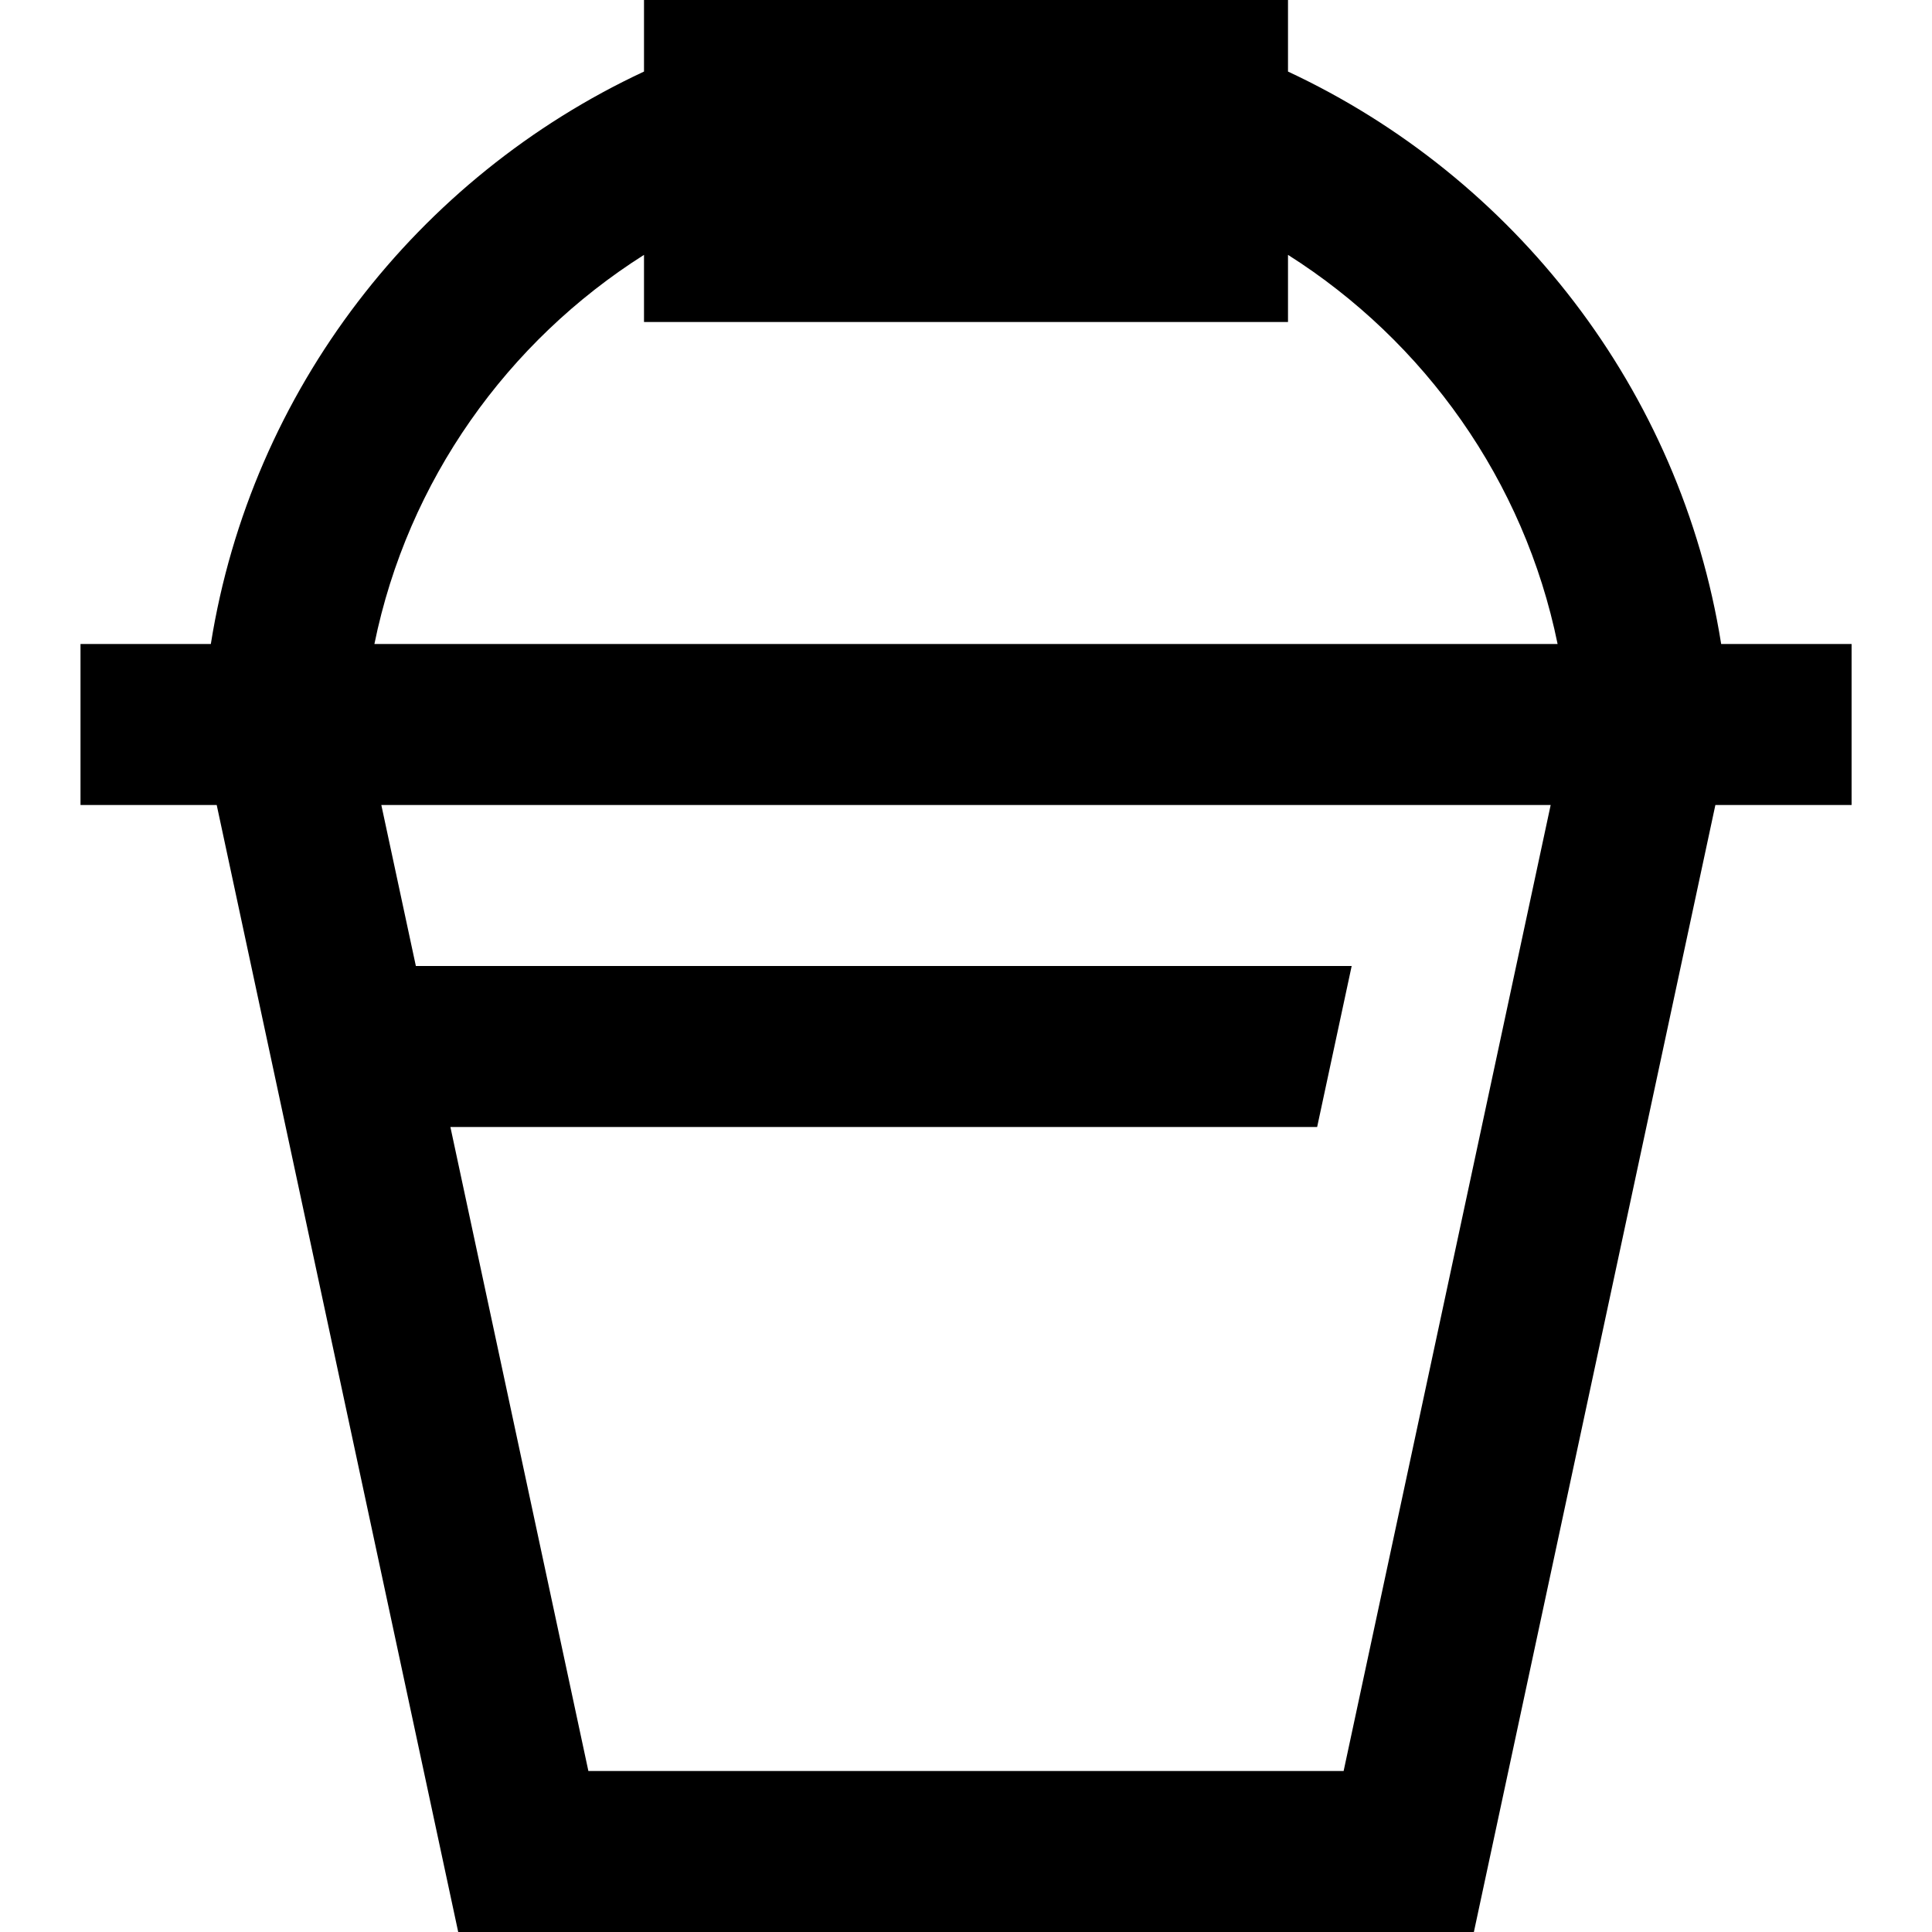 <?xml version="1.0" encoding="UTF-8"?>
<svg xmlns="http://www.w3.org/2000/svg" id="Layer_1" data-name="Layer 1" viewBox="0 0 24 24">
  <path d="m21.381,8c-.503-3.159-2.572-5.8-5.381-7.111v-.889h-8v.889c-2.809,1.31-4.878,3.951-5.381,7.111h-1.619v2h1.692l3,14h12.617l3-14h1.692v-2h-1.619Zm-4.69,14H7.309l-1.714-8h10.767l.429-2H5.166l-.429-2h14.526l-2.572,12ZM4.651,8c.414-2.031,1.654-3.76,3.349-4.834v.834h8v-.834c1.695,1.074,2.935,2.804,3.349,4.834H4.651Z"/>
</svg>

